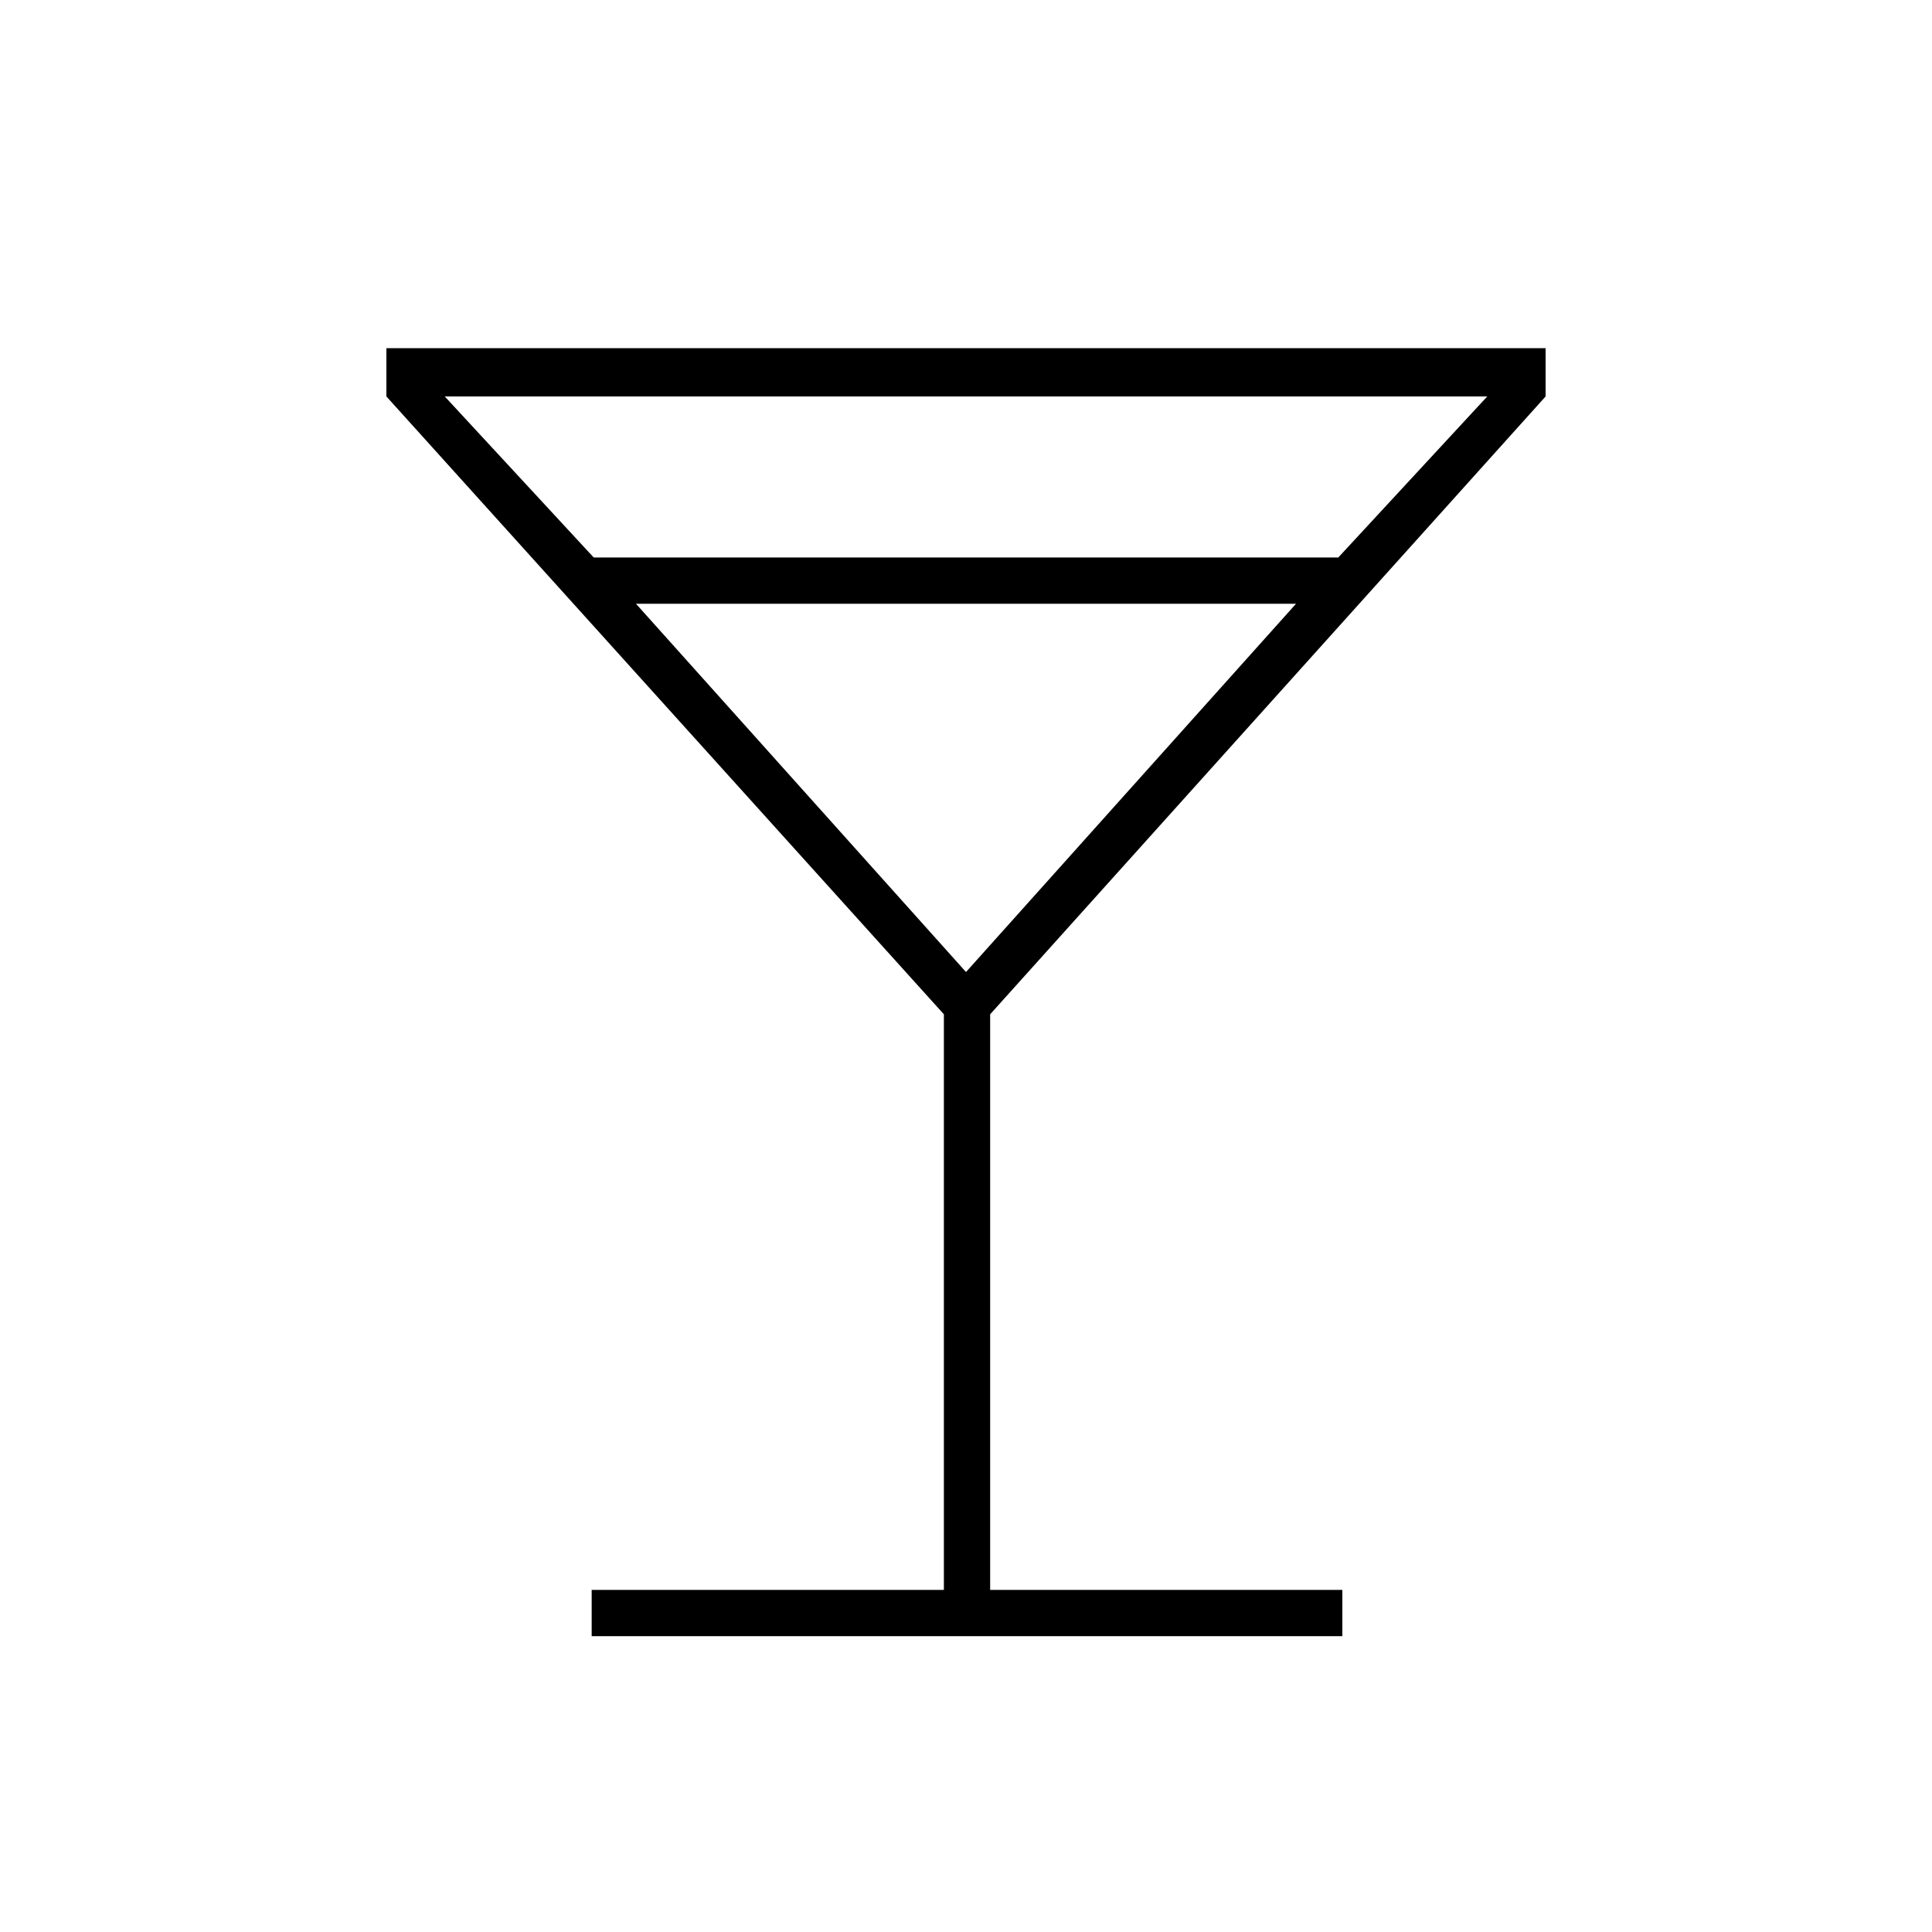<svg xmlns="http://www.w3.org/2000/svg" height="40" width="40"><path d="M12.25 33.875v-.958h7.292V21L8 8.208v-1h24v1L20.5 21v11.917h7.292v.958Zm.042-22.333h15.416l3.084-3.334H9.208ZM20 20.125l6.833-7.625H13.167Zm0 0Z"/></svg>